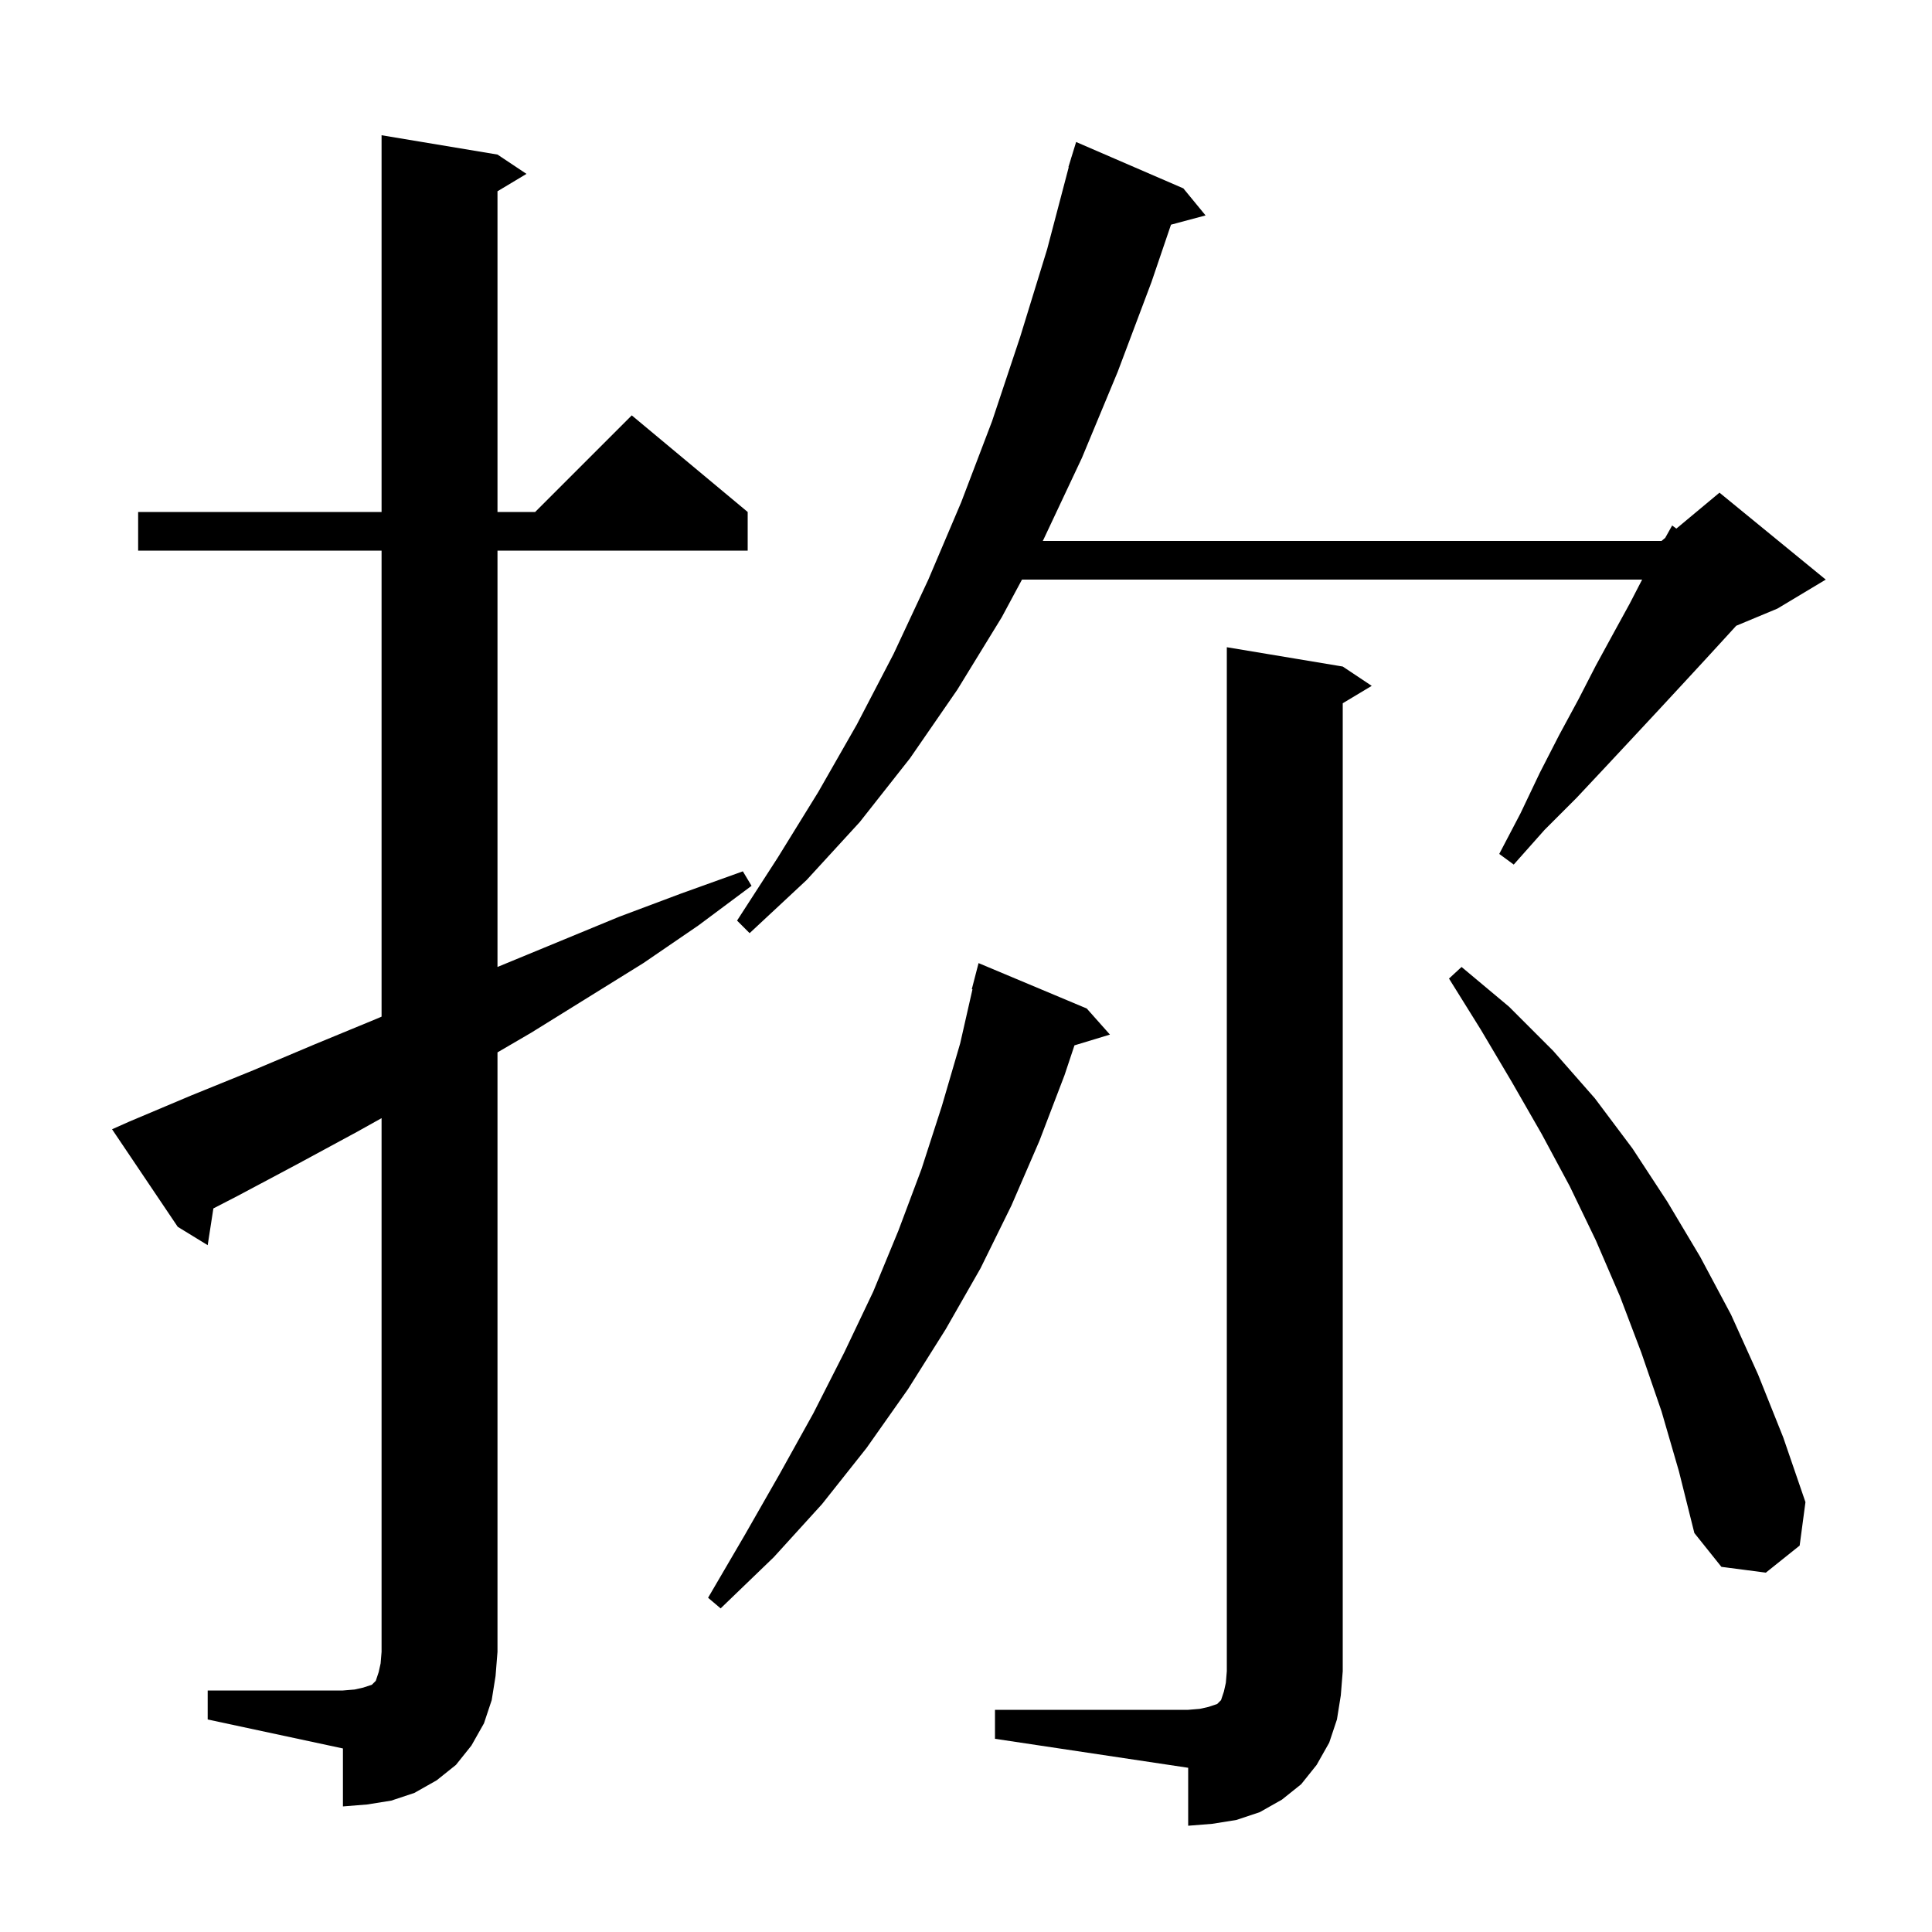 <svg xmlns="http://www.w3.org/2000/svg" xmlns:xlink="http://www.w3.org/1999/xlink" version="1.1" baseProfile="full" viewBox="0 0 200 200" width="200" height="200">
<g fill="black">
<path d="M 103.0 177.0 L 123.0 177.0 L 124.2 176.9 L 125.1 176.7 L 126.0 176.4 L 126.4 176.0 L 126.7 175.1 L 126.9 174.2 L 127.0 173.0 L 127.0 67.0 L 139.0 69.0 L 142.0 71.0 L 139.0 72.8 L 139.0 173.0 L 138.8 175.5 L 138.4 178.0 L 137.6 180.4 L 136.3 182.7 L 134.7 184.7 L 132.7 186.3 L 130.4 187.6 L 128.0 188.4 L 125.5 188.8 L 123.0 189.0 L 123.0 183.0 L 103.0 180.0 Z M 21.5 175.0 L 35.5 175.0 L 36.7 174.9 L 37.6 174.7 L 38.5 174.4 L 38.9 174.0 L 39.2 173.1 L 39.4 172.2 L 39.5 171.0 L 39.5 115.751 L 36.9 117.2 L 30.8 120.5 L 24.6 123.8 L 22.089 125.096 L 21.5 128.9 L 18.4 127.0 L 11.6 116.9 L 13.4 116.1 L 19.8 113.4 L 26.2 110.8 L 32.6 108.1 L 38.9 105.5 L 39.5 105.243 L 39.5 57.0 L 14.3 57.0 L 14.3 53.0 L 39.5 53.0 L 39.5 14.0 L 51.5 16.0 L 54.5 18.0 L 51.5 19.8 L 51.5 53.0 L 55.4 53.0 L 65.4 43.0 L 77.4 53.0 L 77.4 57.0 L 51.5 57.0 L 51.5 100.1 L 64.1 94.9 L 70.5 92.5 L 76.9 90.2 L 77.8 91.7 L 72.3 95.8 L 66.6 99.7 L 55.0 106.9 L 51.5 108.942 L 51.5 171.0 L 51.3 173.5 L 50.9 176.0 L 50.1 178.4 L 48.8 180.7 L 47.2 182.7 L 45.2 184.3 L 42.9 185.6 L 40.5 186.4 L 38.0 186.8 L 35.5 187.0 L 35.5 181.0 L 21.5 178.0 Z M 112.5 104.4 L 114.9 107.1 L 111.228 108.215 L 110.2 111.3 L 107.6 118.1 L 104.7 124.8 L 101.5 131.3 L 97.9 137.6 L 94.0 143.8 L 89.7 149.9 L 85.1 155.7 L 80.1 161.2 L 74.6 166.5 L 73.3 165.4 L 77.1 158.9 L 80.7 152.6 L 84.2 146.3 L 87.4 140.0 L 90.4 133.7 L 93.0 127.4 L 95.4 121.0 L 97.5 114.5 L 99.4 108.0 L 100.67 102.412 L 100.6 102.4 L 101.3 99.7 Z M 172.0 146.1 L 169.9 140.0 L 167.7 134.2 L 165.2 128.4 L 162.5 122.8 L 159.6 117.4 L 156.5 112.0 L 153.3 106.6 L 150.0 101.3 L 151.3 100.1 L 156.2 104.2 L 160.8 108.8 L 165.1 113.7 L 169.0 118.9 L 172.6 124.4 L 176.0 130.1 L 179.2 136.1 L 182.0 142.3 L 184.6 148.8 L 186.9 155.5 L 186.3 160.0 L 182.8 162.8 L 178.2 162.2 L 175.4 158.7 L 173.8 152.3 Z M 122.5 19.5 L 124.8 22.3 L 121.221 23.259 L 119.2 29.2 L 115.7 38.5 L 112.0 47.4 L 108.0 55.9 L 107.946 56.0 L 172.0 56.0 L 172.382 55.681 L 173.1 54.4 L 173.537 54.72 L 178.0 51.0 L 189.0 60.0 L 184.0 63.0 L 179.733 64.778 L 178.8 65.8 L 176.6 68.2 L 174.2 70.8 L 171.7 73.5 L 169.0 76.4 L 166.2 79.4 L 163.2 82.6 L 159.9 85.9 L 156.7 89.5 L 155.2 88.4 L 157.4 84.2 L 159.4 80.0 L 161.4 76.1 L 163.4 72.4 L 165.2 68.9 L 167.0 65.6 L 168.7 62.5 L 169.993 60.0 L 105.796 60.0 L 103.7 63.9 L 99.1 71.4 L 94.2 78.5 L 89.0 85.1 L 83.5 91.1 L 77.6 96.6 L 76.3 95.3 L 80.5 88.8 L 84.7 82.0 L 88.7 75.0 L 92.5 67.7 L 96.1 60.0 L 99.5 52.0 L 102.7 43.6 L 105.6 34.9 L 108.4 25.8 L 110.635 17.306 L 110.6 17.3 L 110.855 16.473 L 110.9 16.3 L 110.907 16.302 L 111.4 14.7 Z " />
</g>
</svg>
